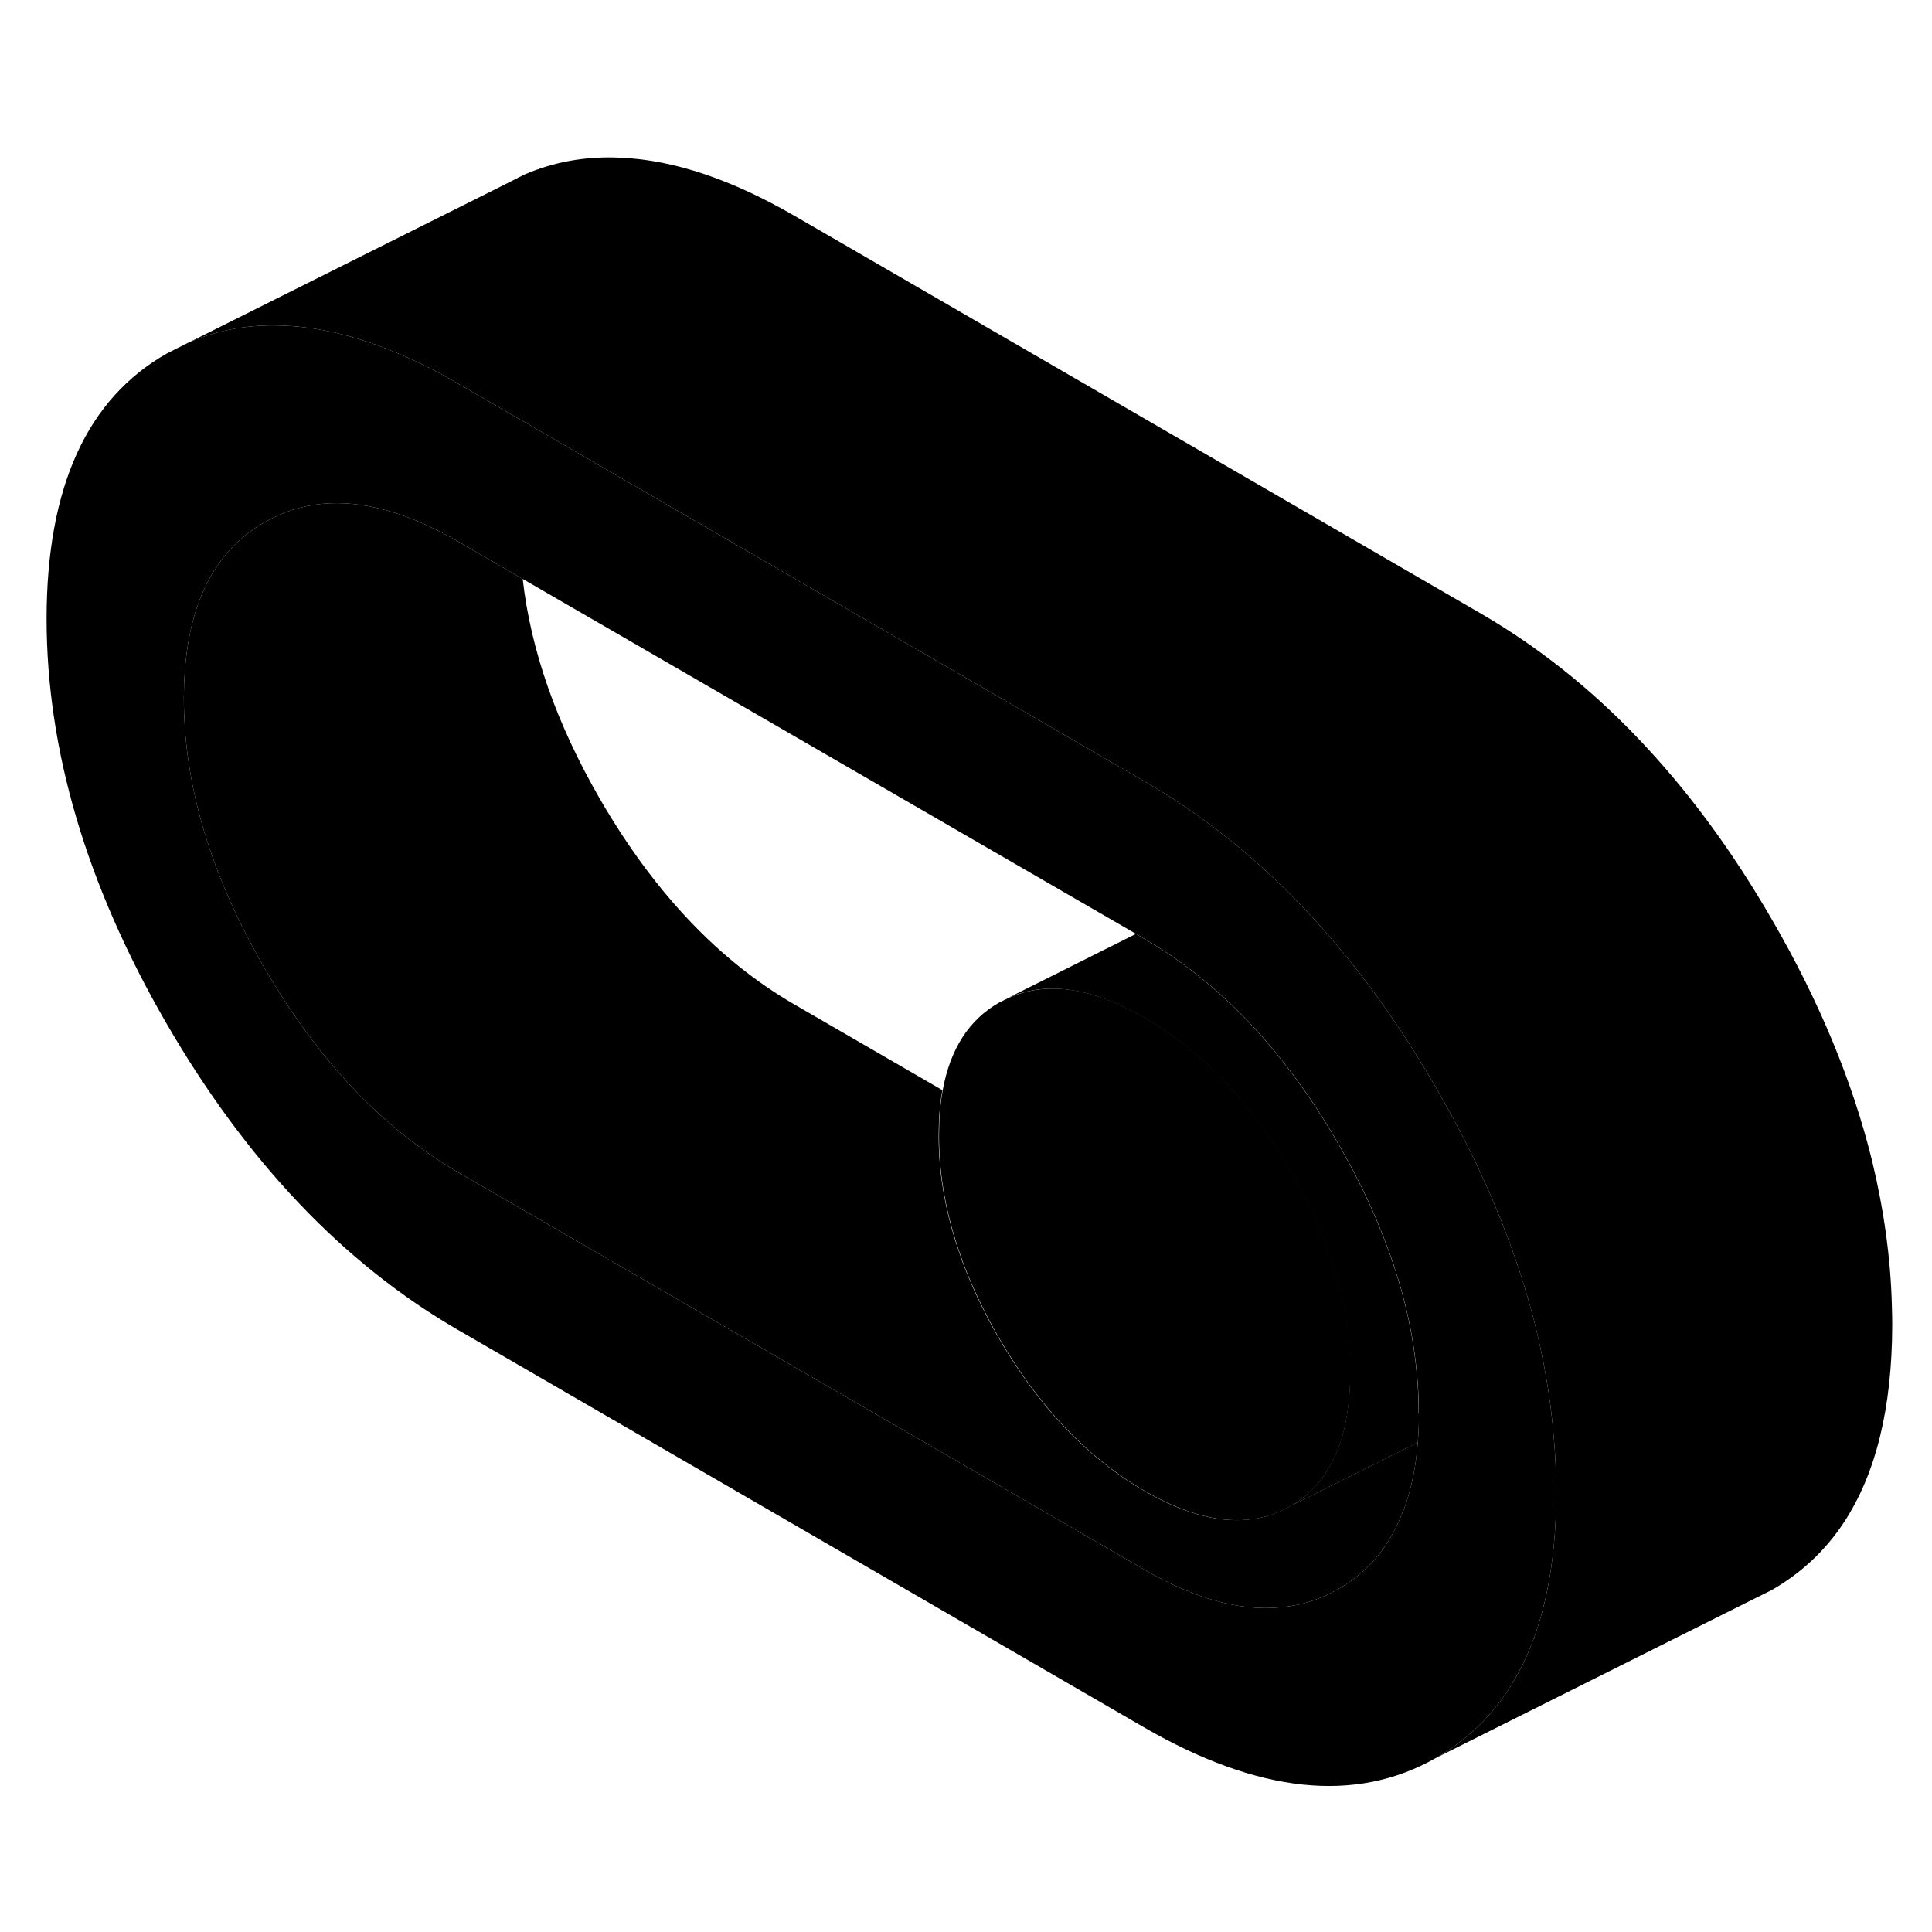 <svg width="24" height="24" viewBox="0 0 115 102" class="pr-icon-iso-duotone-secondary" xmlns="http://www.w3.org/2000/svg" stroke-width="1px" stroke-linecap="round" stroke-linejoin="round">
    <path d="M11.193 13.9L9.953 14.53L11.293 13.86C11.293 13.86 11.223 13.89 11.193 13.9Z" class="pr-icon-iso-duotone-primary-stroke" stroke-linejoin="round"/>
    <path d="M92.613 81.25C92.593 80.44 92.543 79.63 92.463 78.81C92.373 77.72 92.233 76.64 92.043 75.54C91.943 74.94 91.823 74.34 91.693 73.74C91.613 73.36 91.523 72.97 91.433 72.59C90.273 67.89 88.303 63.12 85.503 58.29C83.113 54.14 80.453 50.54 77.543 47.49C77.233 47.17 76.923 46.85 76.613 46.54C76.173 46.1 75.723 45.68 75.273 45.27C73.043 43.23 70.663 41.48 68.163 40.03L31.943 19.04L29.993 17.91L27.313 16.36C25.953 15.56 24.623 14.91 23.333 14.39C21.103 13.48 18.983 12.98 16.993 12.89C14.963 12.78 13.063 13.11 11.293 13.86L9.953 14.53C5.173 17.23 2.783 22.5 2.773 30.31C2.773 38.13 5.133 46.16 9.893 54.39C14.653 62.62 20.443 68.71 27.243 72.65L68.083 96.31C74.893 100.25 80.683 100.86 85.453 98.15C87.193 97.15 88.633 95.82 89.743 94.14C90.823 92.51 91.593 90.56 92.073 88.28C92.443 86.51 92.633 84.53 92.633 82.36C92.633 81.99 92.623 81.61 92.613 81.25ZM84.453 78.32C84.443 78.68 84.423 79.02 84.393 79.36C84.283 80.77 84.033 82.01 83.643 83.12C83.583 83.29 83.523 83.46 83.443 83.62C82.663 85.61 81.403 87.1 79.643 88.09C78.733 88.62 77.763 88.96 76.743 89.11C74.193 89.51 71.313 88.79 68.103 86.92L27.253 63.27C22.763 60.66 18.923 56.6 15.723 51.08C12.523 45.55 10.943 40.21 10.943 35.05C10.953 30.86 12.013 27.77 14.123 25.78C14.613 25.32 15.153 24.92 15.763 24.58C17.873 23.37 20.263 23.13 22.933 23.86C22.983 23.86 23.043 23.88 23.093 23.9C24.433 24.28 25.833 24.9 27.303 25.75L31.113 27.96L67.623 49.09H67.633L68.143 49.4C68.283 49.48 68.423 49.56 68.573 49.65C71.643 51.52 74.413 54.07 76.863 57.33C77.853 58.64 78.793 60.06 79.673 61.6C80.823 63.58 81.763 65.54 82.483 67.47C83.423 69.92 84.023 72.34 84.283 74.71C84.403 75.69 84.453 76.66 84.453 77.63C84.463 77.86 84.453 78.09 84.453 78.32Z" class="pr-icon-iso-duotone-primary-stroke" stroke-linejoin="round"/>
    <path d="M80.374 75.26C80.374 75.88 80.344 76.48 80.274 77.04C80.104 78.64 79.684 79.97 79.004 81.03V81.04C78.444 81.94 77.724 82.64 76.804 83.16C74.424 84.51 71.524 84.21 68.114 82.23C64.714 80.26 61.824 77.21 59.444 73.1C58.544 71.54 57.814 69.98 57.244 68.44C57.244 68.44 57.244 68.42 57.244 68.41C56.344 65.93 55.884 63.48 55.894 61.07C55.894 60.1 55.964 59.21 56.114 58.39C56.564 55.93 57.684 54.19 59.484 53.17L60.014 52.91C62.084 51.97 64.534 52.2 67.324 53.64C67.604 53.78 67.884 53.93 68.164 54.09C71.574 56.07 74.464 59.11 76.844 63.22C78.624 66.31 79.734 69.35 80.184 72.32C80.324 73.31 80.394 74.29 80.394 75.26H80.374Z" class="pr-icon-iso-duotone-primary-stroke" stroke-linejoin="round"/>
    <path d="M84.393 79.36C84.283 80.77 84.033 82.01 83.643 83.12C83.583 83.29 83.523 83.46 83.443 83.62C82.663 85.61 81.403 87.1 79.643 88.09C78.733 88.62 77.763 88.96 76.743 89.11C74.193 89.51 71.313 88.79 68.103 86.92L27.253 63.27C22.763 60.66 18.923 56.6 15.723 51.08C12.523 45.55 10.943 40.21 10.943 35.05C10.953 30.86 12.013 27.77 14.123 25.78C14.613 25.32 15.153 24.92 15.763 24.58C17.873 23.37 20.263 23.13 22.933 23.86C22.983 23.86 23.043 23.88 23.093 23.9C24.433 24.28 25.833 24.9 27.303 25.75L31.113 27.96C31.593 32.21 33.123 36.58 35.723 41.08C38.923 46.6 42.763 50.66 47.253 53.27L56.093 58.39C55.943 59.21 55.873 60.1 55.873 61.07C55.863 63.48 56.323 65.93 57.223 68.41C57.223 68.42 57.223 68.43 57.223 68.44C57.793 69.98 58.523 71.54 59.423 73.1C61.803 77.21 64.693 80.26 68.093 82.23C71.503 84.21 74.403 84.51 76.783 83.16L79.923 81.59L84.383 79.36H84.393Z" class="pr-icon-iso-duotone-primary-stroke" stroke-linejoin="round"/>
    <path d="M84.453 77.63C84.463 77.86 84.453 78.09 84.453 78.32C84.443 78.68 84.423 79.02 84.393 79.36L79.933 81.59L76.793 83.16C77.713 82.64 78.433 81.94 78.993 81.04V81.03C79.673 79.97 80.093 78.64 80.263 77.04C80.333 76.48 80.363 75.88 80.363 75.26C80.363 74.29 80.293 73.31 80.153 72.32C79.703 69.35 78.593 66.31 76.813 63.22C74.433 59.11 71.543 56.07 68.133 54.09C67.853 53.93 67.573 53.78 67.293 53.64C64.503 52.2 62.053 51.97 59.983 52.91L67.613 49.09H67.623L68.133 49.4C68.273 49.48 68.413 49.56 68.563 49.65C71.633 51.52 74.403 54.07 76.853 57.33C77.843 58.64 78.783 60.06 79.663 61.6C80.813 63.58 81.753 65.54 82.473 67.47C83.413 69.92 84.013 72.34 84.273 74.71C84.393 75.69 84.443 76.66 84.443 77.63H84.453Z" class="pr-icon-iso-duotone-primary-stroke" stroke-linejoin="round"/>
    <path d="M112.633 72.36C112.623 77.31 111.663 81.23 109.743 84.14C108.633 85.82 107.193 87.15 105.453 88.15L104.283 88.73L85.453 98.15C87.193 97.15 88.633 95.82 89.743 94.14C90.823 92.51 91.593 90.56 92.073 88.28C92.443 86.51 92.633 84.53 92.633 82.36C92.633 81.99 92.623 81.61 92.613 81.25C92.593 80.44 92.543 79.63 92.463 78.81C92.373 77.72 92.233 76.64 92.043 75.54C91.943 74.94 91.823 74.34 91.693 73.74C91.613 73.36 91.523 72.97 91.433 72.59C90.273 67.89 88.303 63.12 85.503 58.29C83.113 54.14 80.453 50.54 77.543 47.49C77.233 47.17 76.923 46.85 76.613 46.54C76.173 46.1 75.723 45.68 75.273 45.27C73.043 43.23 70.663 41.48 68.163 40.03L31.943 19.04L29.993 17.91L27.313 16.36C25.953 15.56 24.623 14.91 23.333 14.39C21.103 13.48 18.983 12.98 16.993 12.89C14.963 12.78 13.063 13.11 11.293 13.86L29.953 4.53L31.193 3.9C32.993 3.12 34.923 2.78 36.993 2.89C40.123 3.03 43.573 4.19 47.313 6.36L49.993 7.91L88.163 30.03C91.533 31.99 94.673 34.47 97.543 37.49C100.453 40.54 103.113 44.14 105.503 48.29C108.303 53.12 110.273 57.89 111.433 62.59C112.133 65.5 112.543 68.39 112.613 71.25C112.623 71.61 112.633 71.99 112.633 72.36Z" class="pr-icon-iso-duotone-primary-stroke" stroke-linejoin="round"/>
</svg>